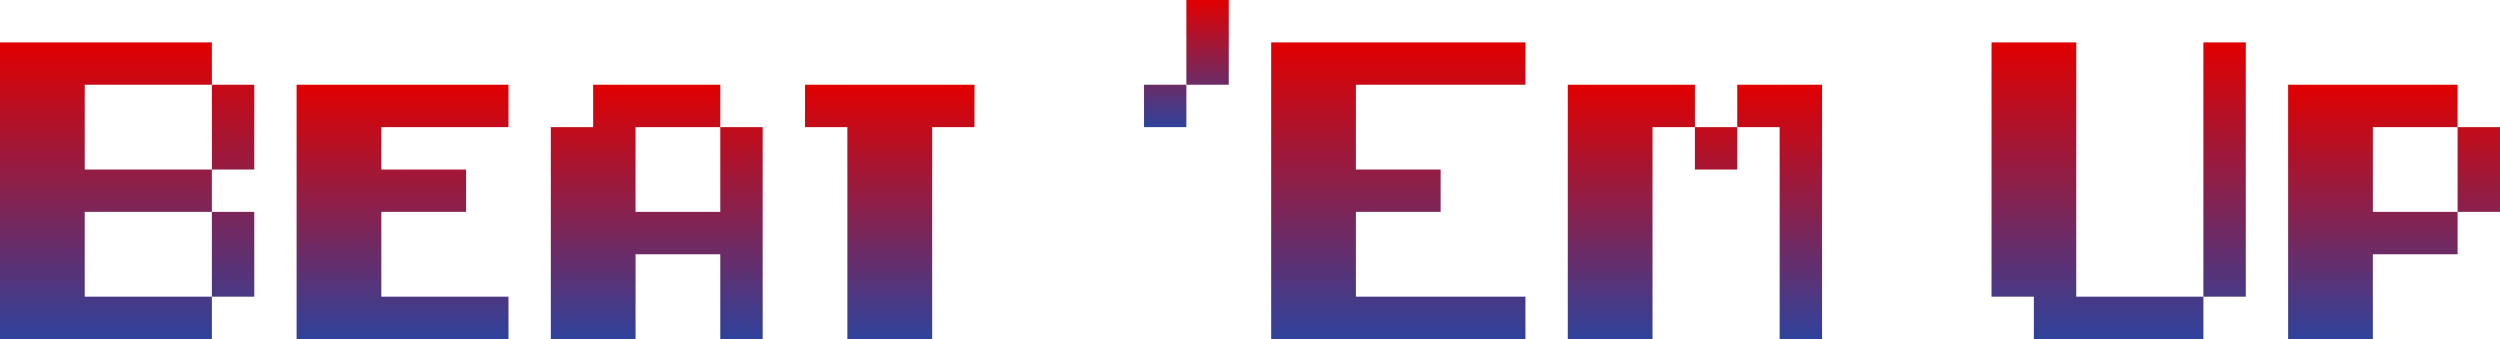 <?xml version="1.0" encoding="utf-8"?>
<!-- Generator: Adobe Illustrator 16.0.0, SVG Export Plug-In . SVG Version: 6.00 Build 0)  -->
<!DOCTYPE svg PUBLIC "-//W3C//DTD SVG 1.1//EN" "http://www.w3.org/Graphics/SVG/1.1/DTD/svg11.dtd">
<svg version="1.1" id="Layer_1" xmlns="http://www.w3.org/2000/svg" xmlns:xlink="http://www.w3.org/1999/xlink" x="0px" y="0px"
	 width="589.922px" height="79.995px" viewBox="20.444 -13.5 589.922 79.995" enable-background="new 20.444 -13.5 589.922 79.995"
	 xml:space="preserve">
<g>
	<linearGradient id="SVGID_1_" gradientUnits="userSpaceOnUse" x1="50.444" y1="-3.495" x2="50.444" y2="66.496">
		<stop  offset="0" style="stop-color:#E10000"/>
		<stop  offset="1" style="stop-color:#2F429B"/>
	</linearGradient>
	<path fill="url(#SVGID_1_)" d="M20.444,66.495v-69.99h49.995v9.99h-30v20.01h30v9.99h-30v20.01h30v9.99H20.444z M70.439,26.505
		V6.495h10.005v20.01H70.439z M70.439,56.505v-20.01h10.005v20.01H70.439z"/>
	<linearGradient id="SVGID_2_" gradientUnits="userSpaceOnUse" x1="115.432" y1="6.495" x2="115.432" y2="66.496">
		<stop  offset="0" style="stop-color:#E10000"/>
		<stop  offset="1" style="stop-color:#2F429B"/>
	</linearGradient>
	<path fill="url(#SVGID_2_)" d="M90.434,66.495v-60h49.995V16.5h-30v10.005h19.995v9.99h-19.995v20.01h30v9.99H90.434z"/>
	<linearGradient id="SVGID_3_" gradientUnits="userSpaceOnUse" x1="175.417" y1="6.495" x2="175.417" y2="66.496">
		<stop  offset="0" style="stop-color:#E10000"/>
		<stop  offset="1" style="stop-color:#2F429B"/>
	</linearGradient>
	<path fill="url(#SVGID_3_)" d="M150.419,66.495V16.5h9.99V6.495h30V16.5h-19.995v19.995h19.995V16.5h10.005v49.995H190.41V46.5
		h-19.995v19.995H150.419z"/>
	<linearGradient id="SVGID_4_" gradientUnits="userSpaceOnUse" x1="230.4" y1="6.495" x2="230.4" y2="66.496">
		<stop  offset="0" style="stop-color:#E10000"/>
		<stop  offset="1" style="stop-color:#2F429B"/>
	</linearGradient>
	<path fill="url(#SVGID_4_)" d="M220.395,66.495V16.5h-9.99V6.495h39.99V16.5h-9.99v49.995H220.395z"/>
	<linearGradient id="SVGID_5_" gradientUnits="userSpaceOnUse" x1="300.397" y1="-13.5" x2="300.397" y2="16.5">
		<stop  offset="0" style="stop-color:#E10000"/>
		<stop  offset="1" style="stop-color:#2F429B"/>
	</linearGradient>
	<path fill="url(#SVGID_5_)" d="M290.4,16.5V6.495h9.99V16.5H290.4z M300.39,6.495V-13.5h10.005V6.495H300.39z"/>
	<linearGradient id="SVGID_6_" gradientUnits="userSpaceOnUse" x1="350.4" y1="-3.495" x2="350.4" y2="66.496">
		<stop  offset="0" style="stop-color:#E10000"/>
		<stop  offset="1" style="stop-color:#2F429B"/>
	</linearGradient>
	<path fill="url(#SVGID_6_)" d="M320.4,66.495v-69.99h60v9.99h-40.005v20.01h19.995v9.99h-19.995v20.01H380.4v9.99H320.4z"/>
	<linearGradient id="SVGID_7_" gradientUnits="userSpaceOnUse" x1="420.39" y1="6.495" x2="420.39" y2="66.496">
		<stop  offset="0" style="stop-color:#E10000"/>
		<stop  offset="1" style="stop-color:#2F429B"/>
	</linearGradient>
	<path fill="url(#SVGID_7_)" d="M390.39,66.495v-60h30V16.5h-10.005v49.995H390.39z M420.39,26.505V16.5h9.99v10.005H420.39z
		 M440.385,66.495V16.5H430.38V6.495h20.01v60H440.385z"/>
	<linearGradient id="SVGID_8_" gradientUnits="userSpaceOnUse" x1="520.38" y1="-3.495" x2="520.38" y2="66.496">
		<stop  offset="0" style="stop-color:#E10000"/>
		<stop  offset="1" style="stop-color:#2F429B"/>
	</linearGradient>
	<path fill="url(#SVGID_8_)" d="M500.371,66.495v-9.99h-9.99v-60h19.995v60h30v9.99H500.371z M540.375,56.505v-60h10.005v60H540.375
		z"/>
	<linearGradient id="SVGID_9_" gradientUnits="userSpaceOnUse" x1="585.368" y1="6.495" x2="585.368" y2="66.496">
		<stop  offset="0" style="stop-color:#E10000"/>
		<stop  offset="1" style="stop-color:#2F429B"/>
	</linearGradient>
	<path fill="url(#SVGID_9_)" d="M560.371,66.495v-60h39.99V16.5h-19.995v19.995h19.995V46.5h-19.995v19.995H560.371z
		 M600.361,36.495V16.5h10.005v19.995H600.361z"/>
</g>
</svg>
